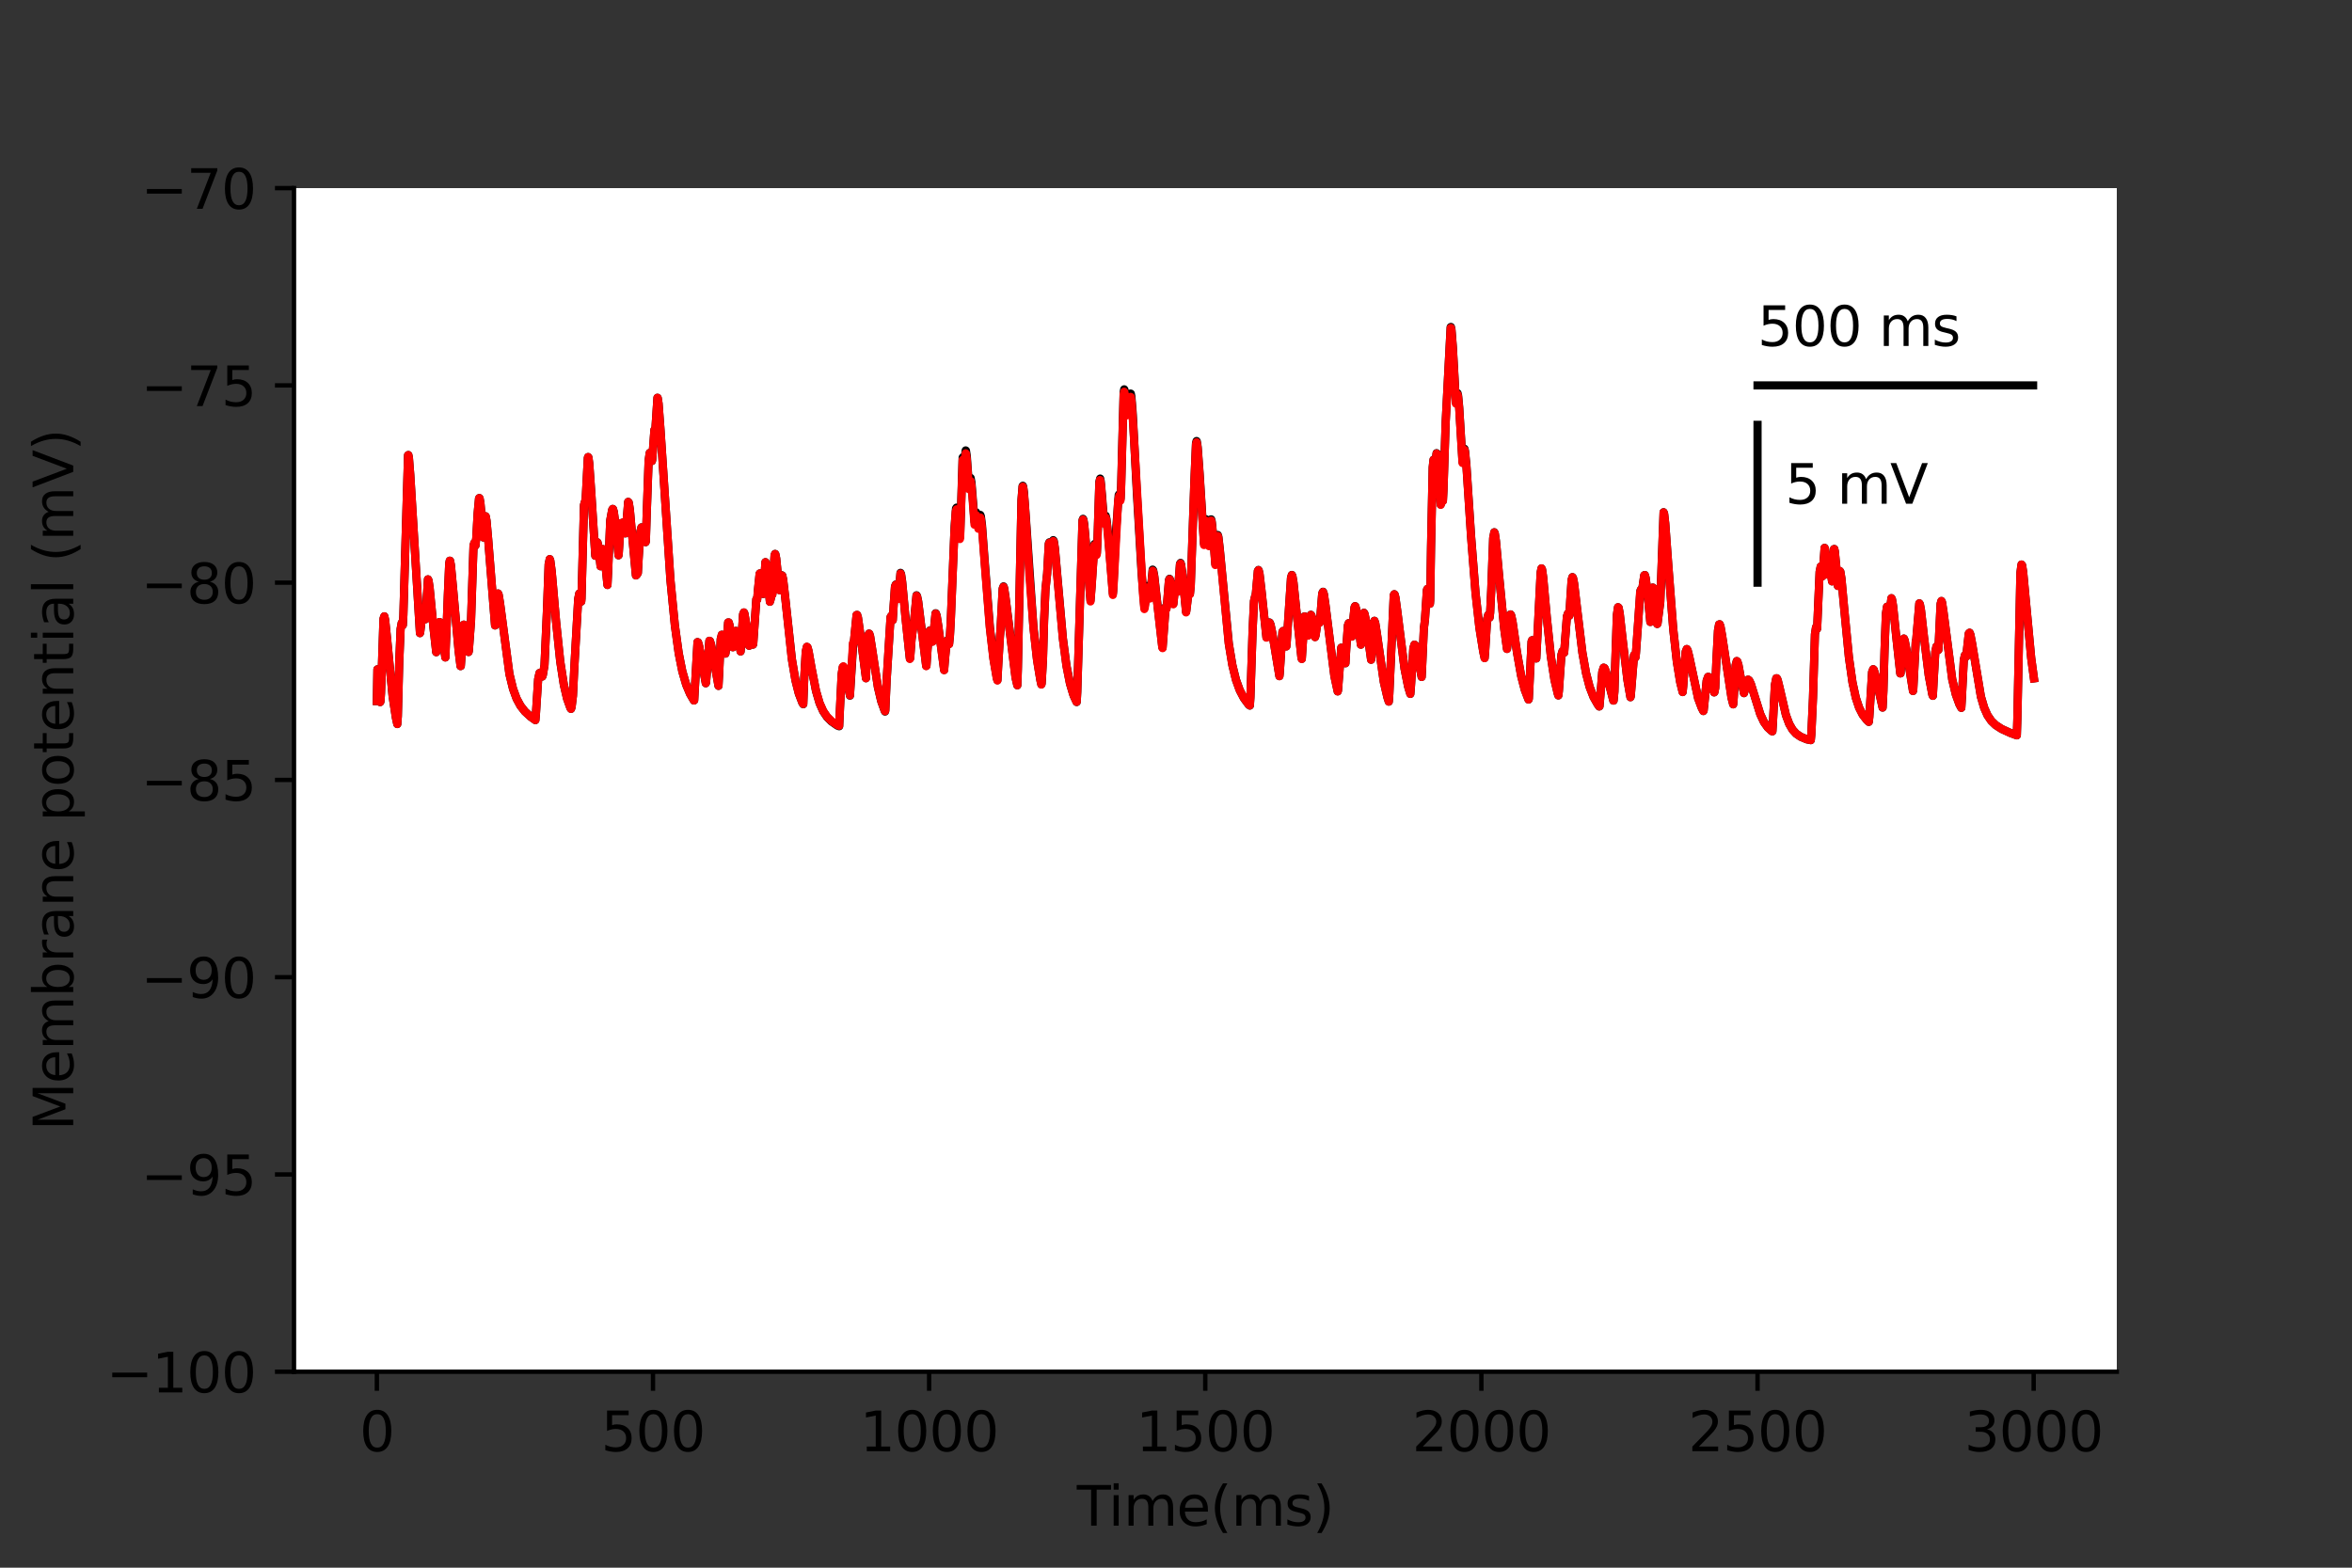<?xml version="1.0" encoding="utf-8" standalone="no"?>
<!DOCTYPE svg PUBLIC "-//W3C//DTD SVG 1.1//EN"
  "http://www.w3.org/Graphics/SVG/1.1/DTD/svg11.dtd">
<svg height="288pt" version="1.1" viewBox="0 0 432 288" width="432pt" xmlns="http://www.w3.org/2000/svg" xmlns:xlink="http://www.w3.org/1999/xlink">
 <rect x="0" y="0" width="432" height="288" fill="#333333" stroke="none"/>
 <defs>
  <style type="text/css">*{stroke-linecap:butt;stroke-linejoin:round;}</style>
 </defs>
 <g id="figure_1">
  <g id="patch_1">
   <path d="M 0 288 
L 432 288 
L 432 0 
L 0 0 
z
" style="fill:none;"/>
  </g>
  <g id="axes_1">
   <g id="patch_2">
    <path d="M 54 252 
L 388.8 252 
L 388.8 34.56 
L 54 34.56 
z
" style="fill:#ffffff;"/>
   </g>
   <g id="matplotlib.axis_1">
    <g id="xtick_1">
     <g id="line2d_1">
      <defs>
       <path d="M 0 0 
L 0 3.5 
" id="m53e9f64ef9" style="stroke:#000000;stroke-width:0.8;"/>
      </defs>
      <g>
       <use style="stroke:#000000;stroke-width:0.8;" x="69.218" xlink:href="#m53e9f64ef9" y="252"/>
      </g>
     </g>
     <g id="text_1">
      <!-- 0 -->
      <g transform="translate(66.037 266.598)scale(0.1 -0.1)">
       <defs>
        <path d="M 2034 4250 
Q 1547 4250 1301 3770 
Q 1056 3291 1056 2328 
Q 1056 1369 1301 889 
Q 1547 409 2034 409 
Q 2525 409 2770 889 
Q 3016 1369 3016 2328 
Q 3016 3291 2770 3770 
Q 2525 4250 2034 4250 
z
M 2034 4750 
Q 2819 4750 3233 4129 
Q 3647 3509 3647 2328 
Q 3647 1150 3233 529 
Q 2819 -91 2034 -91 
Q 1250 -91 836 529 
Q 422 1150 422 2328 
Q 422 3509 836 4129 
Q 1250 4750 2034 4750 
z
" id="DejaVuSans-30" transform="scale(0.016)"/>
       </defs>
       <use xlink:href="#DejaVuSans-30"/>
      </g>
     </g>
    </g>
    <g id="xtick_2">
     <g id="line2d_2">
      <g>
       <use style="stroke:#000000;stroke-width:0.8;" x="119.937" xlink:href="#m53e9f64ef9" y="252"/>
      </g>
     </g>
     <g id="text_2">
      <!-- 500 -->
      <g transform="translate(110.393 266.598)scale(0.1 -0.1)">
       <defs>
        <path d="M 691 4666 
L 3169 4666 
L 3169 4134 
L 1269 4134 
L 1269 2991 
Q 1406 3038 1543 3061 
Q 1681 3084 1819 3084 
Q 2600 3084 3056 2656 
Q 3513 2228 3513 1497 
Q 3513 744 3044 326 
Q 2575 -91 1722 -91 
Q 1428 -91 1123 -41 
Q 819 9 494 109 
L 494 744 
Q 775 591 1075 516 
Q 1375 441 1709 441 
Q 2250 441 2565 725 
Q 2881 1009 2881 1497 
Q 2881 1984 2565 2268 
Q 2250 2553 1709 2553 
Q 1456 2553 1204 2497 
Q 953 2441 691 2322 
L 691 4666 
z
" id="DejaVuSans-35" transform="scale(0.016)"/>
       </defs>
       <use xlink:href="#DejaVuSans-35"/>
       <use x="63.623" xlink:href="#DejaVuSans-30"/>
       <use x="127.246" xlink:href="#DejaVuSans-30"/>
      </g>
     </g>
    </g>
    <g id="xtick_3">
     <g id="line2d_3">
      <g>
       <use style="stroke:#000000;stroke-width:0.8;" x="170.656" xlink:href="#m53e9f64ef9" y="252"/>
      </g>
     </g>
     <g id="text_3">
      <!-- 1000 -->
      <g transform="translate(157.931 266.598)scale(0.1 -0.1)">
       <defs>
        <path d="M 794 531 
L 1825 531 
L 1825 4091 
L 703 3866 
L 703 4441 
L 1819 4666 
L 2450 4666 
L 2450 531 
L 3481 531 
L 3481 0 
L 794 0 
L 794 531 
z
" id="DejaVuSans-31" transform="scale(0.016)"/>
       </defs>
       <use xlink:href="#DejaVuSans-31"/>
       <use x="63.623" xlink:href="#DejaVuSans-30"/>
       <use x="127.246" xlink:href="#DejaVuSans-30"/>
       <use x="190.869" xlink:href="#DejaVuSans-30"/>
      </g>
     </g>
    </g>
    <g id="xtick_4">
     <g id="line2d_4">
      <g>
       <use style="stroke:#000000;stroke-width:0.8;" x="221.375" xlink:href="#m53e9f64ef9" y="252"/>
      </g>
     </g>
     <g id="text_4">
      <!-- 1500 -->
      <g transform="translate(208.65 266.598)scale(0.1 -0.1)">
       <use xlink:href="#DejaVuSans-31"/>
       <use x="63.623" xlink:href="#DejaVuSans-35"/>
       <use x="127.246" xlink:href="#DejaVuSans-30"/>
       <use x="190.869" xlink:href="#DejaVuSans-30"/>
      </g>
     </g>
    </g>
    <g id="xtick_5">
     <g id="line2d_5">
      <g>
       <use style="stroke:#000000;stroke-width:0.8;" x="272.093" xlink:href="#m53e9f64ef9" y="252"/>
      </g>
     </g>
     <g id="text_5">
      <!-- 2000 -->
      <g transform="translate(259.368 266.598)scale(0.1 -0.1)">
       <defs>
        <path d="M 1228 531 
L 3431 531 
L 3431 0 
L 469 0 
L 469 531 
Q 828 903 1448 1529 
Q 2069 2156 2228 2338 
Q 2531 2678 2651 2914 
Q 2772 3150 2772 3378 
Q 2772 3750 2511 3984 
Q 2250 4219 1831 4219 
Q 1534 4219 1204 4116 
Q 875 4013 500 3803 
L 500 4441 
Q 881 4594 1212 4672 
Q 1544 4750 1819 4750 
Q 2544 4750 2975 4387 
Q 3406 4025 3406 3419 
Q 3406 3131 3298 2873 
Q 3191 2616 2906 2266 
Q 2828 2175 2409 1742 
Q 1991 1309 1228 531 
z
" id="DejaVuSans-32" transform="scale(0.016)"/>
       </defs>
       <use xlink:href="#DejaVuSans-32"/>
       <use x="63.623" xlink:href="#DejaVuSans-30"/>
       <use x="127.246" xlink:href="#DejaVuSans-30"/>
       <use x="190.869" xlink:href="#DejaVuSans-30"/>
      </g>
     </g>
    </g>
    <g id="xtick_6">
     <g id="line2d_6">
      <g>
       <use style="stroke:#000000;stroke-width:0.8;" x="322.812" xlink:href="#m53e9f64ef9" y="252"/>
      </g>
     </g>
     <g id="text_6">
      <!-- 2500 -->
      <g transform="translate(310.087 266.598)scale(0.1 -0.1)">
       <use xlink:href="#DejaVuSans-32"/>
       <use x="63.623" xlink:href="#DejaVuSans-35"/>
       <use x="127.246" xlink:href="#DejaVuSans-30"/>
       <use x="190.869" xlink:href="#DejaVuSans-30"/>
      </g>
     </g>
    </g>
    <g id="xtick_7">
     <g id="line2d_7">
      <g>
       <use style="stroke:#000000;stroke-width:0.8;" x="373.531" xlink:href="#m53e9f64ef9" y="252"/>
      </g>
     </g>
     <g id="text_7">
      <!-- 3000 -->
      <g transform="translate(360.806 266.598)scale(0.1 -0.1)">
       <defs>
        <path d="M 2597 2516 
Q 3050 2419 3304 2112 
Q 3559 1806 3559 1356 
Q 3559 666 3084 287 
Q 2609 -91 1734 -91 
Q 1441 -91 1130 -33 
Q 819 25 488 141 
L 488 750 
Q 750 597 1062 519 
Q 1375 441 1716 441 
Q 2309 441 2620 675 
Q 2931 909 2931 1356 
Q 2931 1769 2642 2001 
Q 2353 2234 1838 2234 
L 1294 2234 
L 1294 2753 
L 1863 2753 
Q 2328 2753 2575 2939 
Q 2822 3125 2822 3475 
Q 2822 3834 2567 4026 
Q 2313 4219 1838 4219 
Q 1578 4219 1281 4162 
Q 984 4106 628 3988 
L 628 4550 
Q 988 4650 1302 4700 
Q 1616 4750 1894 4750 
Q 2613 4750 3031 4423 
Q 3450 4097 3450 3541 
Q 3450 3153 3228 2886 
Q 3006 2619 2597 2516 
z
" id="DejaVuSans-33" transform="scale(0.016)"/>
       </defs>
       <use xlink:href="#DejaVuSans-33"/>
       <use x="63.623" xlink:href="#DejaVuSans-30"/>
       <use x="127.246" xlink:href="#DejaVuSans-30"/>
       <use x="190.869" xlink:href="#DejaVuSans-30"/>
      </g>
     </g>
    </g>
    <g id="text_8">
     <!-- Time(ms) -->
     <g transform="translate(197.79 280.277)scale(0.1 -0.1)">
      <defs>
       <path d="M -19 4666 
L 3928 4666 
L 3928 4134 
L 2272 4134 
L 2272 0 
L 1638 0 
L 1638 4134 
L -19 4134 
L -19 4666 
z
" id="DejaVuSans-54" transform="scale(0.016)"/>
       <path d="M 603 3500 
L 1178 3500 
L 1178 0 
L 603 0 
L 603 3500 
z
M 603 4863 
L 1178 4863 
L 1178 4134 
L 603 4134 
L 603 4863 
z
" id="DejaVuSans-69" transform="scale(0.016)"/>
       <path d="M 3328 2828 
Q 3544 3216 3844 3400 
Q 4144 3584 4550 3584 
Q 5097 3584 5394 3201 
Q 5691 2819 5691 2113 
L 5691 0 
L 5113 0 
L 5113 2094 
Q 5113 2597 4934 2840 
Q 4756 3084 4391 3084 
Q 3944 3084 3684 2787 
Q 3425 2491 3425 1978 
L 3425 0 
L 2847 0 
L 2847 2094 
Q 2847 2600 2669 2842 
Q 2491 3084 2119 3084 
Q 1678 3084 1418 2786 
Q 1159 2488 1159 1978 
L 1159 0 
L 581 0 
L 581 3500 
L 1159 3500 
L 1159 2956 
Q 1356 3278 1631 3431 
Q 1906 3584 2284 3584 
Q 2666 3584 2933 3390 
Q 3200 3197 3328 2828 
z
" id="DejaVuSans-6d" transform="scale(0.016)"/>
       <path d="M 3597 1894 
L 3597 1613 
L 953 1613 
Q 991 1019 1311 708 
Q 1631 397 2203 397 
Q 2534 397 2845 478 
Q 3156 559 3463 722 
L 3463 178 
Q 3153 47 2828 -22 
Q 2503 -91 2169 -91 
Q 1331 -91 842 396 
Q 353 884 353 1716 
Q 353 2575 817 3079 
Q 1281 3584 2069 3584 
Q 2775 3584 3186 3129 
Q 3597 2675 3597 1894 
z
M 3022 2063 
Q 3016 2534 2758 2815 
Q 2500 3097 2075 3097 
Q 1594 3097 1305 2825 
Q 1016 2553 972 2059 
L 3022 2063 
z
" id="DejaVuSans-65" transform="scale(0.016)"/>
       <path d="M 1984 4856 
Q 1566 4138 1362 3434 
Q 1159 2731 1159 2009 
Q 1159 1288 1364 580 
Q 1569 -128 1984 -844 
L 1484 -844 
Q 1016 -109 783 600 
Q 550 1309 550 2009 
Q 550 2706 781 3412 
Q 1013 4119 1484 4856 
L 1984 4856 
z
" id="DejaVuSans-28" transform="scale(0.016)"/>
       <path d="M 2834 3397 
L 2834 2853 
Q 2591 2978 2328 3040 
Q 2066 3103 1784 3103 
Q 1356 3103 1142 2972 
Q 928 2841 928 2578 
Q 928 2378 1081 2264 
Q 1234 2150 1697 2047 
L 1894 2003 
Q 2506 1872 2764 1633 
Q 3022 1394 3022 966 
Q 3022 478 2636 193 
Q 2250 -91 1575 -91 
Q 1294 -91 989 -36 
Q 684 19 347 128 
L 347 722 
Q 666 556 975 473 
Q 1284 391 1588 391 
Q 1994 391 2212 530 
Q 2431 669 2431 922 
Q 2431 1156 2273 1281 
Q 2116 1406 1581 1522 
L 1381 1569 
Q 847 1681 609 1914 
Q 372 2147 372 2553 
Q 372 3047 722 3315 
Q 1072 3584 1716 3584 
Q 2034 3584 2315 3537 
Q 2597 3491 2834 3397 
z
" id="DejaVuSans-73" transform="scale(0.016)"/>
       <path d="M 513 4856 
L 1013 4856 
Q 1481 4119 1714 3412 
Q 1947 2706 1947 2009 
Q 1947 1309 1714 600 
Q 1481 -109 1013 -844 
L 513 -844 
Q 928 -128 1133 580 
Q 1338 1288 1338 2009 
Q 1338 2731 1133 3434 
Q 928 4138 513 4856 
z
" id="DejaVuSans-29" transform="scale(0.016)"/>
      </defs>
      <use xlink:href="#DejaVuSans-54"/>
      <use x="57.959" xlink:href="#DejaVuSans-69"/>
      <use x="85.742" xlink:href="#DejaVuSans-6d"/>
      <use x="183.154" xlink:href="#DejaVuSans-65"/>
      <use x="244.678" xlink:href="#DejaVuSans-28"/>
      <use x="283.691" xlink:href="#DejaVuSans-6d"/>
      <use x="381.104" xlink:href="#DejaVuSans-73"/>
      <use x="433.203" xlink:href="#DejaVuSans-29"/>
     </g>
    </g>
   </g>
   <g id="matplotlib.axis_2">
    <g id="ytick_1">
     <g id="line2d_8">
      <defs>
       <path d="M 0 0 
L -3.5 0 
" id="ma76aef1865" style="stroke:#000000;stroke-width:0.8;"/>
      </defs>
      <g>
       <use style="stroke:#000000;stroke-width:0.8;" x="54" xlink:href="#ma76aef1865" y="252"/>
      </g>
     </g>
     <g id="text_9">
      <!-- −100 -->
      <g transform="translate(19.533 255.799)scale(0.1 -0.1)">
       <defs>
        <path d="M 678 2272 
L 4684 2272 
L 4684 1741 
L 678 1741 
L 678 2272 
z
" id="DejaVuSans-2212" transform="scale(0.016)"/>
       </defs>
       <use xlink:href="#DejaVuSans-2212"/>
       <use x="83.789" xlink:href="#DejaVuSans-31"/>
       <use x="147.412" xlink:href="#DejaVuSans-30"/>
       <use x="211.035" xlink:href="#DejaVuSans-30"/>
      </g>
     </g>
    </g>
    <g id="ytick_2">
     <g id="line2d_9">
      <g>
       <use style="stroke:#000000;stroke-width:0.8;" x="54" xlink:href="#ma76aef1865" y="215.76"/>
      </g>
     </g>
     <g id="text_10">
      <!-- −95 -->
      <g transform="translate(25.895 219.559)scale(0.1 -0.1)">
       <defs>
        <path d="M 703 97 
L 703 672 
Q 941 559 1184 500 
Q 1428 441 1663 441 
Q 2288 441 2617 861 
Q 2947 1281 2994 2138 
Q 2813 1869 2534 1725 
Q 2256 1581 1919 1581 
Q 1219 1581 811 2004 
Q 403 2428 403 3163 
Q 403 3881 828 4315 
Q 1253 4750 1959 4750 
Q 2769 4750 3195 4129 
Q 3622 3509 3622 2328 
Q 3622 1225 3098 567 
Q 2575 -91 1691 -91 
Q 1453 -91 1209 -44 
Q 966 3 703 97 
z
M 1959 2075 
Q 2384 2075 2632 2365 
Q 2881 2656 2881 3163 
Q 2881 3666 2632 3958 
Q 2384 4250 1959 4250 
Q 1534 4250 1286 3958 
Q 1038 3666 1038 3163 
Q 1038 2656 1286 2365 
Q 1534 2075 1959 2075 
z
" id="DejaVuSans-39" transform="scale(0.016)"/>
       </defs>
       <use xlink:href="#DejaVuSans-2212"/>
       <use x="83.789" xlink:href="#DejaVuSans-39"/>
       <use x="147.412" xlink:href="#DejaVuSans-35"/>
      </g>
     </g>
    </g>
    <g id="ytick_3">
     <g id="line2d_10">
      <g>
       <use style="stroke:#000000;stroke-width:0.8;" x="54" xlink:href="#ma76aef1865" y="179.52"/>
      </g>
     </g>
     <g id="text_11">
      <!-- −90 -->
      <g transform="translate(25.895 183.319)scale(0.1 -0.1)">
       <use xlink:href="#DejaVuSans-2212"/>
       <use x="83.789" xlink:href="#DejaVuSans-39"/>
       <use x="147.412" xlink:href="#DejaVuSans-30"/>
      </g>
     </g>
    </g>
    <g id="ytick_4">
     <g id="line2d_11">
      <g>
       <use style="stroke:#000000;stroke-width:0.8;" x="54" xlink:href="#ma76aef1865" y="143.28"/>
      </g>
     </g>
     <g id="text_12">
      <!-- −85 -->
      <g transform="translate(25.895 147.079)scale(0.1 -0.1)">
       <defs>
        <path d="M 2034 2216 
Q 1584 2216 1326 1975 
Q 1069 1734 1069 1313 
Q 1069 891 1326 650 
Q 1584 409 2034 409 
Q 2484 409 2743 651 
Q 3003 894 3003 1313 
Q 3003 1734 2745 1975 
Q 2488 2216 2034 2216 
z
M 1403 2484 
Q 997 2584 770 2862 
Q 544 3141 544 3541 
Q 544 4100 942 4425 
Q 1341 4750 2034 4750 
Q 2731 4750 3128 4425 
Q 3525 4100 3525 3541 
Q 3525 3141 3298 2862 
Q 3072 2584 2669 2484 
Q 3125 2378 3379 2068 
Q 3634 1759 3634 1313 
Q 3634 634 3220 271 
Q 2806 -91 2034 -91 
Q 1263 -91 848 271 
Q 434 634 434 1313 
Q 434 1759 690 2068 
Q 947 2378 1403 2484 
z
M 1172 3481 
Q 1172 3119 1398 2916 
Q 1625 2713 2034 2713 
Q 2441 2713 2670 2916 
Q 2900 3119 2900 3481 
Q 2900 3844 2670 4047 
Q 2441 4250 2034 4250 
Q 1625 4250 1398 4047 
Q 1172 3844 1172 3481 
z
" id="DejaVuSans-38" transform="scale(0.016)"/>
       </defs>
       <use xlink:href="#DejaVuSans-2212"/>
       <use x="83.789" xlink:href="#DejaVuSans-38"/>
       <use x="147.412" xlink:href="#DejaVuSans-35"/>
      </g>
     </g>
    </g>
    <g id="ytick_5">
     <g id="line2d_12">
      <g>
       <use style="stroke:#000000;stroke-width:0.8;" x="54" xlink:href="#ma76aef1865" y="107.04"/>
      </g>
     </g>
     <g id="text_13">
      <!-- −80 -->
      <g transform="translate(25.895 110.839)scale(0.1 -0.1)">
       <use xlink:href="#DejaVuSans-2212"/>
       <use x="83.789" xlink:href="#DejaVuSans-38"/>
       <use x="147.412" xlink:href="#DejaVuSans-30"/>
      </g>
     </g>
    </g>
    <g id="ytick_6">
     <g id="line2d_13">
      <g>
       <use style="stroke:#000000;stroke-width:0.8;" x="54" xlink:href="#ma76aef1865" y="70.8"/>
      </g>
     </g>
     <g id="text_14">
      <!-- −75 -->
      <g transform="translate(25.895 74.599)scale(0.1 -0.1)">
       <defs>
        <path d="M 525 4666 
L 3525 4666 
L 3525 4397 
L 1831 0 
L 1172 0 
L 2766 4134 
L 525 4134 
L 525 4666 
z
" id="DejaVuSans-37" transform="scale(0.016)"/>
       </defs>
       <use xlink:href="#DejaVuSans-2212"/>
       <use x="83.789" xlink:href="#DejaVuSans-37"/>
       <use x="147.412" xlink:href="#DejaVuSans-35"/>
      </g>
     </g>
    </g>
    <g id="ytick_7">
     <g id="line2d_14">
      <g>
       <use style="stroke:#000000;stroke-width:0.8;" x="54" xlink:href="#ma76aef1865" y="34.56"/>
      </g>
     </g>
     <g id="text_15">
      <!-- −70 -->
      <g transform="translate(25.895 38.359)scale(0.1 -0.1)">
       <use xlink:href="#DejaVuSans-2212"/>
       <use x="83.789" xlink:href="#DejaVuSans-37"/>
       <use x="147.412" xlink:href="#DejaVuSans-30"/>
      </g>
     </g>
    </g>
    <g id="text_16">
     <!-- Membrane potential (mV) -->
     <g transform="translate(13.453 207.692)rotate(-90)scale(0.1 -0.1)">
      <defs>
       <path d="M 628 4666 
L 1569 4666 
L 2759 1491 
L 3956 4666 
L 4897 4666 
L 4897 0 
L 4281 0 
L 4281 4097 
L 3078 897 
L 2444 897 
L 1241 4097 
L 1241 0 
L 628 0 
L 628 4666 
z
" id="DejaVuSans-4d" transform="scale(0.016)"/>
       <path d="M 3116 1747 
Q 3116 2381 2855 2742 
Q 2594 3103 2138 3103 
Q 1681 3103 1420 2742 
Q 1159 2381 1159 1747 
Q 1159 1113 1420 752 
Q 1681 391 2138 391 
Q 2594 391 2855 752 
Q 3116 1113 3116 1747 
z
M 1159 2969 
Q 1341 3281 1617 3432 
Q 1894 3584 2278 3584 
Q 2916 3584 3314 3078 
Q 3713 2572 3713 1747 
Q 3713 922 3314 415 
Q 2916 -91 2278 -91 
Q 1894 -91 1617 61 
Q 1341 213 1159 525 
L 1159 0 
L 581 0 
L 581 4863 
L 1159 4863 
L 1159 2969 
z
" id="DejaVuSans-62" transform="scale(0.016)"/>
       <path d="M 2631 2963 
Q 2534 3019 2420 3045 
Q 2306 3072 2169 3072 
Q 1681 3072 1420 2755 
Q 1159 2438 1159 1844 
L 1159 0 
L 581 0 
L 581 3500 
L 1159 3500 
L 1159 2956 
Q 1341 3275 1631 3429 
Q 1922 3584 2338 3584 
Q 2397 3584 2469 3576 
Q 2541 3569 2628 3553 
L 2631 2963 
z
" id="DejaVuSans-72" transform="scale(0.016)"/>
       <path d="M 2194 1759 
Q 1497 1759 1228 1600 
Q 959 1441 959 1056 
Q 959 750 1161 570 
Q 1363 391 1709 391 
Q 2188 391 2477 730 
Q 2766 1069 2766 1631 
L 2766 1759 
L 2194 1759 
z
M 3341 1997 
L 3341 0 
L 2766 0 
L 2766 531 
Q 2569 213 2275 61 
Q 1981 -91 1556 -91 
Q 1019 -91 701 211 
Q 384 513 384 1019 
Q 384 1609 779 1909 
Q 1175 2209 1959 2209 
L 2766 2209 
L 2766 2266 
Q 2766 2663 2505 2880 
Q 2244 3097 1772 3097 
Q 1472 3097 1187 3025 
Q 903 2953 641 2809 
L 641 3341 
Q 956 3463 1253 3523 
Q 1550 3584 1831 3584 
Q 2591 3584 2966 3190 
Q 3341 2797 3341 1997 
z
" id="DejaVuSans-61" transform="scale(0.016)"/>
       <path d="M 3513 2113 
L 3513 0 
L 2938 0 
L 2938 2094 
Q 2938 2591 2744 2837 
Q 2550 3084 2163 3084 
Q 1697 3084 1428 2787 
Q 1159 2491 1159 1978 
L 1159 0 
L 581 0 
L 581 3500 
L 1159 3500 
L 1159 2956 
Q 1366 3272 1645 3428 
Q 1925 3584 2291 3584 
Q 2894 3584 3203 3211 
Q 3513 2838 3513 2113 
z
" id="DejaVuSans-6e" transform="scale(0.016)"/>
       <path id="DejaVuSans-20" transform="scale(0.016)"/>
       <path d="M 1159 525 
L 1159 -1331 
L 581 -1331 
L 581 3500 
L 1159 3500 
L 1159 2969 
Q 1341 3281 1617 3432 
Q 1894 3584 2278 3584 
Q 2916 3584 3314 3078 
Q 3713 2572 3713 1747 
Q 3713 922 3314 415 
Q 2916 -91 2278 -91 
Q 1894 -91 1617 61 
Q 1341 213 1159 525 
z
M 3116 1747 
Q 3116 2381 2855 2742 
Q 2594 3103 2138 3103 
Q 1681 3103 1420 2742 
Q 1159 2381 1159 1747 
Q 1159 1113 1420 752 
Q 1681 391 2138 391 
Q 2594 391 2855 752 
Q 3116 1113 3116 1747 
z
" id="DejaVuSans-70" transform="scale(0.016)"/>
       <path d="M 1959 3097 
Q 1497 3097 1228 2736 
Q 959 2375 959 1747 
Q 959 1119 1226 758 
Q 1494 397 1959 397 
Q 2419 397 2687 759 
Q 2956 1122 2956 1747 
Q 2956 2369 2687 2733 
Q 2419 3097 1959 3097 
z
M 1959 3584 
Q 2709 3584 3137 3096 
Q 3566 2609 3566 1747 
Q 3566 888 3137 398 
Q 2709 -91 1959 -91 
Q 1206 -91 779 398 
Q 353 888 353 1747 
Q 353 2609 779 3096 
Q 1206 3584 1959 3584 
z
" id="DejaVuSans-6f" transform="scale(0.016)"/>
       <path d="M 1172 4494 
L 1172 3500 
L 2356 3500 
L 2356 3053 
L 1172 3053 
L 1172 1153 
Q 1172 725 1289 603 
Q 1406 481 1766 481 
L 2356 481 
L 2356 0 
L 1766 0 
Q 1100 0 847 248 
Q 594 497 594 1153 
L 594 3053 
L 172 3053 
L 172 3500 
L 594 3500 
L 594 4494 
L 1172 4494 
z
" id="DejaVuSans-74" transform="scale(0.016)"/>
       <path d="M 603 4863 
L 1178 4863 
L 1178 0 
L 603 0 
L 603 4863 
z
" id="DejaVuSans-6c" transform="scale(0.016)"/>
       <path d="M 1831 0 
L 50 4666 
L 709 4666 
L 2188 738 
L 3669 4666 
L 4325 4666 
L 2547 0 
L 1831 0 
z
" id="DejaVuSans-56" transform="scale(0.016)"/>
      </defs>
      <use xlink:href="#DejaVuSans-4d"/>
      <use x="86.279" xlink:href="#DejaVuSans-65"/>
      <use x="147.803" xlink:href="#DejaVuSans-6d"/>
      <use x="245.215" xlink:href="#DejaVuSans-62"/>
      <use x="308.691" xlink:href="#DejaVuSans-72"/>
      <use x="349.805" xlink:href="#DejaVuSans-61"/>
      <use x="411.084" xlink:href="#DejaVuSans-6e"/>
      <use x="474.463" xlink:href="#DejaVuSans-65"/>
      <use x="535.986" xlink:href="#DejaVuSans-20"/>
      <use x="567.773" xlink:href="#DejaVuSans-70"/>
      <use x="631.25" xlink:href="#DejaVuSans-6f"/>
      <use x="692.432" xlink:href="#DejaVuSans-74"/>
      <use x="731.641" xlink:href="#DejaVuSans-65"/>
      <use x="793.164" xlink:href="#DejaVuSans-6e"/>
      <use x="856.543" xlink:href="#DejaVuSans-74"/>
      <use x="895.752" xlink:href="#DejaVuSans-69"/>
      <use x="923.535" xlink:href="#DejaVuSans-61"/>
      <use x="984.814" xlink:href="#DejaVuSans-6c"/>
      <use x="1012.598" xlink:href="#DejaVuSans-20"/>
      <use x="1044.385" xlink:href="#DejaVuSans-28"/>
      <use x="1083.398" xlink:href="#DejaVuSans-6d"/>
      <use x="1180.811" xlink:href="#DejaVuSans-56"/>
      <use x="1249.219" xlink:href="#DejaVuSans-29"/>
     </g>
    </g>
   </g>
   <g id="line2d_15">
    <path clip-path="url(#pcfd0a4ed1c)" d="M 69.218 128.784 
L 69.32 122.965 
L 69.37 123.261 
L 69.827 128.978 
L 69.878 128.87 
L 69.979 127.36 
L 70.436 113.691 
L 70.588 113.227 
L 70.74 113.883 
L 71.095 117.345 
L 72.11 127.895 
L 72.718 131.858 
L 72.972 133.013 
L 73.073 131.548 
L 73.327 121.69 
L 73.581 115.567 
L 73.784 114.431 
L 73.885 114.571 
L 73.987 114.835 
L 74.088 113.033 
L 74.95 83.631 
L 75.001 83.596 
L 75.103 84.064 
L 75.356 87.262 
L 77.132 116.311 
L 77.182 116.128 
L 77.69 111.864 
L 77.791 112.017 
L 77.994 112.985 
L 78.146 113.756 
L 78.603 106.433 
L 78.704 106.613 
L 78.907 107.943 
L 79.617 115.302 
L 80.125 119.81 
L 80.226 119.051 
L 80.632 114.437 
L 80.733 114.276 
L 80.784 114.317 
L 80.936 114.8 
L 81.291 117.062 
L 81.799 120.779 
L 82.001 115.982 
L 82.255 109.387 
L 82.509 103.502 
L 82.61 103.009 
L 82.661 103.023 
L 82.813 103.778 
L 83.168 107.576 
L 84.233 119.544 
L 84.589 122.373 
L 84.639 122.351 
L 85.197 114.752 
L 85.299 114.917 
L 85.552 116.195 
L 86.06 119.779 
L 86.11 119.568 
L 86.516 114.071 
L 86.973 100.253 
L 87.125 99.733 
L 87.277 100.253 
L 87.328 100.224 
L 87.48 98.841 
L 87.734 94.278 
L 87.987 91.563 
L 88.038 91.5 
L 88.089 91.568 
L 88.241 92.408 
L 88.545 95.804 
L 88.799 98.742 
L 89.154 94.831 
L 89.205 94.851 
L 89.357 95.635 
L 89.661 99.017 
L 90.929 114.898 
L 91.031 113.7 
L 91.335 109.403 
L 91.487 109.028 
L 91.589 109.264 
L 91.843 110.821 
L 93.567 123.826 
L 94.227 126.538 
L 94.886 128.344 
L 95.596 129.658 
L 96.408 130.7 
L 97.473 131.68 
L 98.336 132.29 
L 98.437 131.12 
L 98.843 124.785 
L 99.097 123.641 
L 99.249 123.611 
L 99.452 124.013 
L 99.604 124.281 
L 99.705 123.989 
L 100.01 122.191 
L 100.466 112.047 
L 100.771 103.675 
L 100.973 102.72 
L 101.075 103.012 
L 101.329 104.941 
L 102.14 114.224 
L 102.901 121.519 
L 103.561 125.796 
L 104.169 128.385 
L 104.778 130.082 
L 104.879 130.222 
L 104.981 129.921 
L 105.235 127.832 
L 105.488 122.62 
L 106.198 110.047 
L 106.401 109.033 
L 106.503 109.149 
L 106.706 110.157 
L 106.756 110.52 
L 106.807 109.957 
L 107.264 92.777 
L 107.568 91.782 
L 107.669 89.864 
L 107.974 84.081 
L 108.025 83.965 
L 108.075 84.038 
L 108.227 85.112 
L 108.583 90.237 
L 109.343 102.104 
L 109.699 99.614 
L 109.749 99.663 
L 109.901 100.37 
L 110.307 104.028 
L 110.409 103.328 
L 110.713 100.875 
L 110.815 100.903 
L 110.967 101.615 
L 111.322 104.969 
L 111.575 107.465 
L 111.677 105.378 
L 112.083 95.607 
L 112.438 93.667 
L 112.539 93.495 
L 112.59 93.523 
L 112.742 94.041 
L 113.047 96.361 
L 113.605 102.013 
L 113.655 101.518 
L 114.01 96.122 
L 114.112 96.088 
L 114.264 96.086 
L 114.467 95.973 
L 114.619 96.384 
L 114.873 97.984 
L 114.923 97.75 
L 115.38 92.204 
L 115.481 92.327 
L 115.684 93.585 
L 116.141 98.68 
L 116.8 105.707 
L 116.902 105.643 
L 117.155 105.26 
L 117.308 102.512 
L 117.612 97.679 
L 117.815 96.89 
L 117.916 96.927 
L 118.119 97.477 
L 118.576 99.603 
L 118.627 99.397 
L 118.779 94.576 
L 119.134 84.637 
L 119.337 83.205 
L 119.438 83.19 
L 119.59 83.728 
L 119.743 84.691 
L 119.793 84.444 
L 120.199 78.977 
L 120.25 78.988 
L 120.351 79.277 
L 120.757 73.075 
L 120.808 73.145 
L 120.96 74.155 
L 121.315 78.952 
L 123.141 106.543 
L 123.953 114.882 
L 124.663 120.018 
L 125.323 123.331 
L 126.033 125.778 
L 126.743 127.466 
L 127.453 128.686 
L 127.504 128.661 
L 128.113 117.963 
L 128.214 118.011 
L 128.417 118.698 
L 128.975 121.943 
L 129.634 125.518 
L 129.685 125.38 
L 130.294 117.722 
L 130.395 117.765 
L 130.598 118.392 
L 131.055 120.932 
L 131.968 125.999 
L 132.069 124.132 
L 132.374 117.424 
L 132.577 116.61 
L 132.678 116.786 
L 132.932 118.052 
L 133.236 120.076 
L 133.287 119.783 
L 133.743 114.349 
L 133.845 114.345 
L 133.997 114.848 
L 134.352 117.201 
L 134.606 118.906 
L 134.656 118.746 
L 135.164 115.9 
L 135.265 115.956 
L 135.468 116.546 
L 135.874 118.764 
L 136.026 119.676 
L 136.127 118.356 
L 136.483 112.859 
L 136.635 112.512 
L 136.736 112.74 
L 136.99 114.222 
L 137.599 118.627 
L 137.649 118.595 
L 138.055 117.921 
L 138.207 118.142 
L 138.309 118.418 
L 138.359 118.164 
L 138.917 110.099 
L 139.07 110.162 
L 139.222 108.303 
L 139.526 105.396 
L 139.577 105.336 
L 139.628 105.379 
L 139.78 106.003 
L 140.084 108.575 
L 140.186 109.111 
L 140.591 103.277 
L 140.693 103.515 
L 140.896 105.058 
L 141.403 110.544 
L 141.505 110.233 
L 141.758 109.194 
L 141.86 109.211 
L 142.012 106.027 
L 142.265 102.017 
L 142.367 101.758 
L 142.418 101.829 
L 142.57 102.6 
L 142.925 106.111 
L 143.179 108.4 
L 143.331 107.225 
L 143.584 105.669 
L 143.686 105.73 
L 143.838 106.406 
L 144.193 109.463 
L 145.461 121.2 
L 146.121 125.062 
L 146.729 127.442 
L 147.389 129.157 
L 147.541 129.372 
L 147.744 124.105 
L 147.998 119.715 
L 148.201 118.841 
L 148.302 118.908 
L 148.505 119.592 
L 149.063 122.765 
L 149.875 126.922 
L 150.534 129.18 
L 151.193 130.666 
L 151.904 131.72 
L 152.715 132.534 
L 153.781 133.283 
L 154.136 133.421 
L 154.288 130.05 
L 154.592 123.874 
L 154.795 122.586 
L 154.897 122.479 
L 154.947 122.516 
L 155.15 123.066 
L 155.657 125.579 
L 156.114 127.798 
L 156.723 118.168 
L 156.773 118.204 
L 156.875 117.587 
L 157.331 112.982 
L 157.433 112.964 
L 157.585 113.462 
L 157.94 115.933 
L 159.056 124.595 
L 159.259 119.766 
L 159.513 116.615 
L 159.614 116.396 
L 159.665 116.425 
L 159.817 116.9 
L 160.172 119.144 
L 161.237 126.188 
L 161.846 128.782 
L 162.455 130.501 
L 162.556 130.723 
L 162.607 130.566 
L 162.861 124.834 
L 163.571 113.387 
L 163.723 113.125 
L 163.875 113.525 
L 163.977 113.907 
L 164.129 111.355 
L 164.383 107.731 
L 164.535 107.375 
L 164.687 107.946 
L 164.941 109.973 
L 164.991 109.897 
L 165.397 105.235 
L 165.499 105.448 
L 165.701 106.815 
L 166.31 113.337 
L 167.071 120.646 
L 167.122 120.98 
L 167.173 120.9 
L 167.426 117.482 
L 167.68 115.525 
L 167.781 115.223 
L 168.339 109.359 
L 168.441 109.501 
L 168.644 110.46 
L 169.1 114.137 
L 170.115 122.322 
L 170.165 122.29 
L 170.368 119.222 
L 170.673 116.03 
L 170.774 115.83 
L 170.825 115.848 
L 170.977 116.249 
L 171.281 117.848 
L 171.332 117.666 
L 171.839 112.663 
L 171.89 112.668 
L 172.042 113.093 
L 172.347 115.027 
L 173.412 123.081 
L 173.564 121.155 
L 173.869 117.924 
L 174.021 117.636 
L 174.122 117.755 
L 174.325 118.308 
L 174.477 116.822 
L 174.629 114.11 
L 175.34 96.654 
L 175.593 93.412 
L 175.695 93.254 
L 175.796 93.554 
L 176.05 95.603 
L 176.303 98.63 
L 176.354 98.51 
L 176.811 84.057 
L 176.861 83.994 
L 176.963 84.439 
L 177.064 85.159 
L 177.115 84.921 
L 177.369 82.746 
L 177.419 82.777 
L 177.572 83.762 
L 177.876 88.032 
L 177.977 89.284 
L 178.028 89.013 
L 178.231 87.775 
L 178.282 87.803 
L 178.434 88.642 
L 178.738 92.427 
L 178.992 95.851 
L 179.043 95.512 
L 179.296 94.109 
L 179.398 94.406 
L 179.702 96.64 
L 179.753 96.394 
L 180.057 94.588 
L 180.159 94.833 
L 180.362 96.433 
L 180.869 103.171 
L 181.833 115.379 
L 182.492 121.079 
L 183.101 124.635 
L 183.202 124.944 
L 183.355 122.04 
L 183.659 116.949 
L 183.76 115.802 
L 184.166 108.109 
L 184.318 107.726 
L 184.42 107.979 
L 184.673 109.614 
L 186.55 124.595 
L 186.855 125.887 
L 186.956 122.899 
L 187.616 91.836 
L 187.819 89.301 
L 187.869 89.242 
L 187.92 89.347 
L 188.072 90.397 
L 188.427 95.132 
L 189.797 114.929 
L 190.456 121.026 
L 191.065 124.793 
L 191.268 125.722 
L 191.319 125.575 
L 191.572 121.098 
L 191.775 113.998 
L 192.029 108.241 
L 192.333 105.357 
L 192.638 99.831 
L 192.739 99.628 
L 192.841 99.962 
L 193.094 101.628 
L 193.145 101.34 
L 193.449 99.231 
L 193.551 99.362 
L 193.754 100.66 
L 194.21 105.854 
L 195.225 117.265 
L 195.884 122.292 
L 196.544 125.631 
L 197.203 127.805 
L 197.761 128.972 
L 197.863 127.142 
L 198.826 95.558 
L 198.928 95.314 
L 198.979 95.393 
L 199.131 96.22 
L 199.486 100.08 
L 200.297 110.299 
L 200.5 107.674 
L 201.008 99.978 
L 201.058 99.928 
L 201.109 99.986 
L 201.261 100.667 
L 201.413 101.748 
L 201.464 101.561 
L 201.566 99.502 
L 201.921 88.522 
L 202.073 87.918 
L 202.174 88.389 
L 202.428 91.234 
L 202.783 95.886 
L 202.834 95.684 
L 203.087 94.752 
L 203.24 95.373 
L 203.544 98.322 
L 204.406 109.034 
L 204.457 108.622 
L 204.66 104.502 
L 205.015 97.062 
L 205.167 95.112 
L 205.472 90.945 
L 205.573 90.78 
L 205.675 91.126 
L 205.776 91.698 
L 205.827 91.574 
L 205.928 89.136 
L 206.385 72.015 
L 206.486 71.521 
L 206.537 71.602 
L 206.689 72.79 
L 206.943 75.776 
L 206.993 75.595 
L 207.196 74.639 
L 207.298 74.898 
L 207.349 74.808 
L 207.653 72.298 
L 207.704 72.318 
L 207.805 72.82 
L 208.059 76.022 
L 208.82 90.659 
L 209.682 105.266 
L 210.189 111.533 
L 210.24 111.455 
L 210.747 107.652 
L 210.798 107.694 
L 210.95 108.189 
L 211.204 109.733 
L 211.255 109.562 
L 211.711 104.645 
L 211.813 104.771 
L 212.015 105.837 
L 212.523 110.427 
L 213.487 118.891 
L 213.537 118.972 
L 214.095 111.474 
L 214.197 111.656 
L 214.247 111.797 
L 214.349 110.991 
L 214.704 106.559 
L 214.805 106.328 
L 214.856 106.369 
L 215.008 106.956 
L 215.363 109.84 
L 215.516 110.921 
L 215.668 109.431 
L 215.921 107.366 
L 216.023 107.292 
L 216.175 107.787 
L 216.327 108.605 
L 216.429 107.523 
L 216.733 103.575 
L 216.835 103.407 
L 216.936 103.685 
L 217.19 105.567 
L 217.849 112.398 
L 217.9 112.155 
L 218.306 108.752 
L 218.407 108.798 
L 218.509 109.12 
L 218.559 109.085 
L 218.711 107.571 
L 219.371 88.493 
L 219.675 81.408 
L 219.777 81.023 
L 219.827 81.097 
L 219.98 82.097 
L 220.335 86.926 
L 221.146 99.849 
L 221.501 95.394 
L 221.603 95.604 
L 221.806 97.24 
L 222.059 100.101 
L 222.11 99.486 
L 222.415 95.42 
L 222.465 95.414 
L 222.567 95.808 
L 222.82 98.24 
L 223.226 103.607 
L 223.277 103.449 
L 223.632 98.312 
L 223.683 98.284 
L 223.784 98.612 
L 224.038 100.802 
L 225.712 118.322 
L 226.371 122.268 
L 227.031 124.937 
L 227.741 126.879 
L 228.502 128.311 
L 229.364 129.476 
L 229.567 129.625 
L 229.669 128.124 
L 230.074 115.73 
L 230.328 110.424 
L 230.531 109.556 
L 230.582 109.601 
L 230.683 108.885 
L 231.038 104.87 
L 231.14 104.708 
L 231.19 104.774 
L 231.343 105.42 
L 231.698 108.432 
L 232.611 117.093 
L 232.763 116.093 
L 233.067 114.423 
L 233.169 114.347 
L 233.219 114.387 
L 233.372 114.755 
L 233.676 116.222 
L 234.995 124.208 
L 235.046 123.797 
L 235.553 116.062 
L 235.654 115.917 
L 235.705 115.962 
L 235.857 116.436 
L 236.263 118.749 
L 236.314 118.299 
L 237.125 106.135 
L 237.278 105.622 
L 237.379 105.819 
L 237.582 107.021 
L 238.089 111.954 
L 239.053 120.926 
L 239.104 121.036 
L 239.611 113.227 
L 239.713 113.378 
L 239.915 114.426 
L 240.22 116.757 
L 240.271 116.691 
L 240.778 112.942 
L 240.879 113.081 
L 241.082 113.937 
L 241.539 117.026 
L 241.64 116.686 
L 242.046 113.943 
L 242.147 113.853 
L 242.198 113.892 
L 242.401 114.366 
L 242.503 113.393 
L 242.858 108.999 
L 243.01 108.706 
L 243.162 109.143 
L 243.466 111.232 
L 245.09 124.196 
L 245.698 127.014 
L 245.749 126.871 
L 246.358 118.985 
L 246.459 119.006 
L 246.611 119.399 
L 246.967 121.176 
L 247.119 121.843 
L 247.271 119.198 
L 247.575 114.892 
L 247.727 114.48 
L 247.829 114.596 
L 248.032 115.398 
L 248.285 116.946 
L 248.336 116.909 
L 248.539 114.038 
L 248.793 111.544 
L 248.894 111.355 
L 248.945 111.395 
L 249.097 111.918 
L 249.452 114.419 
L 249.959 118.422 
L 250.112 116.107 
L 250.365 112.959 
L 250.517 112.57 
L 250.619 112.733 
L 250.822 113.681 
L 251.38 117.875 
L 251.836 121.19 
L 251.989 118.587 
L 252.293 114.353 
L 252.445 114.047 
L 252.597 114.475 
L 252.902 116.412 
L 254.17 125.279 
L 254.829 128.1 
L 255.083 128.895 
L 255.184 127.524 
L 255.996 109.358 
L 256.097 109.165 
L 256.148 109.211 
L 256.3 109.758 
L 256.655 112.346 
L 257.974 122.832 
L 258.634 126.131 
L 259.04 127.478 
L 259.141 126.26 
L 259.598 119.062 
L 259.801 118.429 
L 259.902 118.495 
L 260.105 119.083 
L 260.612 121.658 
L 261.119 124.359 
L 261.221 122.23 
L 261.525 115.461 
L 261.728 113.848 
L 262.083 108.387 
L 262.185 108.186 
L 262.235 108.254 
L 262.388 108.938 
L 262.641 110.909 
L 262.692 110.279 
L 262.844 100.484 
L 263.149 85.861 
L 263.301 84.445 
L 263.351 84.486 
L 263.504 85.6 
L 263.554 86.028 
L 263.605 85.653 
L 263.859 83.25 
L 263.909 83.29 
L 264.062 84.325 
L 264.366 88.835 
L 264.62 92.664 
L 264.67 92.496 
L 264.873 91.506 
L 264.924 91.54 
L 265.025 91.981 
L 265.127 90.009 
L 265.533 77.522 
L 266.446 60.094 
L 266.497 60.065 
L 266.598 60.537 
L 266.852 63.769 
L 267.41 73.926 
L 267.511 73.144 
L 267.714 72.231 
L 267.815 72.661 
L 268.018 74.837 
L 268.627 84.854 
L 268.729 83.9 
L 268.931 82.439 
L 268.982 82.44 
L 269.084 82.834 
L 269.337 85.405 
L 270.2 98.502 
L 271.011 108.824 
L 271.721 115.253 
L 272.432 119.695 
L 272.685 120.875 
L 272.787 119.62 
L 273.142 113.726 
L 273.345 112.96 
L 273.446 113.028 
L 273.598 113.445 
L 273.7 112.555 
L 273.903 108.381 
L 274.258 98.856 
L 274.461 97.776 
L 274.562 98.014 
L 274.765 99.391 
L 275.323 105.516 
L 276.287 115.503 
L 276.794 119.206 
L 276.896 118.34 
L 277.301 113.177 
L 277.454 112.87 
L 277.555 113.03 
L 277.809 114.18 
L 278.62 119.767 
L 279.381 124.096 
L 280.041 126.665 
L 280.7 128.409 
L 280.751 128.517 
L 280.802 128.385 
L 281.309 117.837 
L 281.41 117.62 
L 281.461 117.641 
L 281.613 118.05 
L 281.968 119.997 
L 282.171 120.966 
L 282.983 105.137 
L 283.135 104.42 
L 283.237 104.634 
L 283.439 106.054 
L 284.099 113.378 
L 284.86 120.652 
L 285.519 124.891 
L 286.128 127.462 
L 286.229 127.756 
L 286.331 126.884 
L 286.787 120.321 
L 286.99 119.635 
L 287.092 119.641 
L 287.295 119.912 
L 287.447 117.885 
L 287.802 113.233 
L 288.005 112.672 
L 288.106 112.798 
L 288.208 113.112 
L 288.259 113.092 
L 288.411 110.349 
L 288.664 106.538 
L 288.817 106.023 
L 288.918 106.169 
L 289.121 107.184 
L 289.628 111.494 
L 290.643 119.881 
L 291.302 123.608 
L 291.962 126.16 
L 292.672 128.012 
L 293.433 129.365 
L 293.737 129.788 
L 293.788 129.741 
L 293.94 127.91 
L 294.295 123.456 
L 294.549 122.657 
L 294.701 122.727 
L 294.955 123.34 
L 295.513 125.568 
L 296.324 128.701 
L 296.375 128.702 
L 296.527 127.019 
L 296.679 121.798 
L 296.984 112.954 
L 297.187 111.554 
L 297.288 111.629 
L 297.491 112.647 
L 297.998 117.165 
L 298.911 124.895 
L 299.469 128.08 
L 299.52 127.943 
L 300.129 120.35 
L 300.23 120.403 
L 300.382 120.787 
L 300.484 119.972 
L 301.295 108.536 
L 301.397 108.313 
L 301.448 108.342 
L 301.6 108.556 
L 301.752 107.428 
L 302.006 105.686 
L 302.107 105.633 
L 302.259 106.146 
L 302.564 108.488 
L 303.122 114.25 
L 303.172 113.826 
L 303.527 108.055 
L 303.578 107.939 
L 303.629 107.966 
L 303.781 108.664 
L 304.136 112.035 
L 304.39 114.622 
L 304.441 114.54 
L 304.948 110.592 
L 305.557 94.105 
L 305.658 94.395 
L 305.861 96.148 
L 306.419 103.809 
L 307.332 115.601 
L 307.991 121.553 
L 308.6 125.275 
L 309.057 127.135 
L 309.158 126.09 
L 309.615 119.728 
L 309.818 119.236 
L 309.97 119.452 
L 310.274 120.652 
L 311.897 128.276 
L 312.557 130.037 
L 312.861 130.624 
L 312.912 130.54 
L 313.064 129.084 
L 313.47 125.049 
L 313.724 124.351 
L 313.876 124.376 
L 314.079 124.726 
L 314.485 125.996 
L 314.84 127.196 
L 314.89 127.154 
L 315.043 126.363 
L 315.245 121.578 
L 315.55 115.842 
L 315.753 114.713 
L 315.854 114.687 
L 316.006 115.086 
L 316.311 116.814 
L 318.035 128.203 
L 318.34 129.392 
L 318.441 128.162 
L 318.796 122.202 
L 318.999 121.448 
L 319.101 121.517 
L 319.304 122.163 
L 319.811 124.93 
L 320.318 127.336 
L 320.47 126.786 
L 320.876 125.039 
L 321.079 124.857 
L 321.282 125.011 
L 321.586 125.643 
L 322.195 127.61 
L 323.311 131.19 
L 323.971 132.614 
L 324.681 133.623 
L 325.442 134.319 
L 325.543 134.355 
L 325.645 132.716 
L 326 125.854 
L 326.253 124.613 
L 326.355 124.611 
L 326.507 124.914 
L 326.862 126.343 
L 328.029 131.376 
L 328.637 133.005 
L 329.246 134.058 
L 329.906 134.782 
L 330.717 135.339 
L 331.884 135.833 
L 332.594 135.97 
L 332.696 134.903 
L 333 128.24 
L 333.355 116.524 
L 333.558 115.228 
L 333.659 115.38 
L 333.71 115.575 
L 333.761 115.489 
L 333.913 111.936 
L 334.217 105.042 
L 334.42 104.069 
L 334.522 104.357 
L 334.725 105.864 
L 334.775 105.691 
L 335.131 100.655 
L 335.232 100.937 
L 335.435 102.796 
L 335.689 105.527 
L 335.739 105.363 
L 336.044 104.068 
L 336.145 104.33 
L 336.348 105.733 
L 336.5 106.798 
L 336.855 100.877 
L 336.906 100.858 
L 337.007 101.279 
L 337.261 103.913 
L 337.565 107.634 
L 337.616 107.303 
L 337.921 104.9 
L 338.022 105.03 
L 338.225 106.304 
L 338.732 111.829 
L 339.595 120.745 
L 340.254 125.372 
L 340.863 128.18 
L 341.471 130.012 
L 342.131 131.303 
L 342.892 132.275 
L 343.247 132.611 
L 343.348 131.686 
L 343.856 123.46 
L 344.059 122.947 
L 344.16 123.049 
L 344.414 123.872 
L 345.783 129.988 
L 345.935 126.935 
L 346.138 119.534 
L 346.392 112.762 
L 346.595 111.461 
L 346.696 111.607 
L 346.899 112.791 
L 346.95 113.108 
L 347.001 113.006 
L 347.407 109.897 
L 347.508 110.115 
L 347.711 111.332 
L 348.269 116.747 
L 349.03 123.711 
L 349.081 123.702 
L 349.283 120.339 
L 349.537 117.584 
L 349.689 117.31 
L 349.841 117.655 
L 350.146 119.293 
L 351.363 126.94 
L 351.414 126.733 
L 351.871 117.898 
L 351.972 117.447 
L 352.53 110.839 
L 352.631 111.008 
L 352.834 112.111 
L 353.392 117.071 
L 354.255 124.055 
L 354.914 127.581 
L 355.016 127.833 
L 355.168 124.955 
L 355.472 119.706 
L 355.675 118.755 
L 355.777 118.729 
L 355.929 119.035 
L 356.03 119.395 
L 356.132 117.359 
L 356.436 110.951 
L 356.588 110.412 
L 356.69 110.626 
L 356.943 112.22 
L 358.567 124.778 
L 359.226 127.566 
L 359.885 129.378 
L 360.241 130.036 
L 360.342 128.319 
L 360.697 121.253 
L 360.9 120.375 
L 361.001 120.395 
L 361.154 120.608 
L 361.306 119.134 
L 361.61 116.393 
L 361.762 116.239 
L 361.915 116.615 
L 362.219 118.216 
L 363.842 127.987 
L 364.451 130.054 
L 365.06 131.419 
L 365.77 132.455 
L 366.581 133.227 
L 367.647 133.914 
L 369.321 134.68 
L 370.437 135.088 
L 370.538 131.969 
L 371.096 105.242 
L 371.299 103.713 
L 371.401 103.837 
L 371.603 105.094 
L 372.06 110.037 
L 373.075 120.874 
L 373.582 124.621 
L 373.582 124.621 
" style="fill:none;stroke:#000000;stroke-linecap:square;stroke-width:1.5;"/>
   </g>
   <g id="line2d_16">
    <path clip-path="url(#pcfd0a4ed1c)" d="M 69.218 128.784 
L 69.32 122.965 
L 69.37 123.261 
L 69.827 128.978 
L 69.878 128.87 
L 69.979 127.36 
L 70.436 113.691 
L 70.588 113.227 
L 70.74 113.883 
L 71.095 117.345 
L 72.11 127.895 
L 72.718 131.858 
L 72.972 133.013 
L 73.073 131.548 
L 73.327 121.69 
L 73.581 115.567 
L 73.784 114.431 
L 73.885 114.571 
L 73.987 114.835 
L 74.088 113.033 
L 74.95 83.631 
L 75.001 83.596 
L 75.103 84.064 
L 75.356 87.262 
L 77.132 116.311 
L 77.182 116.128 
L 77.69 111.864 
L 77.791 112.017 
L 77.994 112.985 
L 78.146 113.756 
L 78.603 106.433 
L 78.704 106.613 
L 78.907 107.943 
L 79.617 115.302 
L 80.125 119.81 
L 80.226 119.051 
L 80.632 114.437 
L 80.733 114.276 
L 80.784 114.317 
L 80.936 114.8 
L 81.291 117.062 
L 81.799 120.779 
L 82.001 115.982 
L 82.255 109.387 
L 82.509 103.502 
L 82.61 103.009 
L 82.661 103.023 
L 82.813 103.778 
L 83.168 107.576 
L 84.233 119.544 
L 84.589 122.373 
L 84.639 122.351 
L 85.197 114.752 
L 85.299 114.917 
L 85.552 116.195 
L 86.06 119.779 
L 86.11 119.568 
L 86.516 114.071 
L 86.973 100.253 
L 87.125 99.733 
L 87.277 100.253 
L 87.328 100.224 
L 87.48 98.841 
L 87.734 94.278 
L 87.987 91.563 
L 88.038 91.5 
L 88.089 91.568 
L 88.241 92.408 
L 88.545 95.804 
L 88.799 98.742 
L 89.154 94.831 
L 89.205 94.851 
L 89.357 95.635 
L 89.661 99.017 
L 90.929 114.898 
L 91.031 113.7 
L 91.335 109.403 
L 91.487 109.028 
L 91.589 109.264 
L 91.843 110.821 
L 93.567 123.826 
L 94.227 126.538 
L 94.886 128.344 
L 95.596 129.658 
L 96.408 130.7 
L 97.473 131.68 
L 98.336 132.29 
L 98.437 131.12 
L 98.843 124.785 
L 99.097 123.641 
L 99.249 123.611 
L 99.452 124.013 
L 99.604 124.281 
L 99.705 123.989 
L 100.01 122.191 
L 100.466 112.047 
L 100.771 103.675 
L 100.973 102.72 
L 101.075 103.012 
L 101.329 104.941 
L 102.14 114.224 
L 102.901 121.519 
L 103.561 125.796 
L 104.169 128.385 
L 104.778 130.082 
L 104.879 130.222 
L 104.981 129.921 
L 105.235 127.832 
L 105.488 122.62 
L 106.198 110.047 
L 106.401 109.033 
L 106.503 109.149 
L 106.706 110.157 
L 106.756 110.52 
L 106.807 109.957 
L 107.264 92.777 
L 107.568 91.782 
L 107.669 89.864 
L 107.974 84.081 
L 108.025 83.965 
L 108.075 84.038 
L 108.227 85.112 
L 108.583 90.237 
L 109.343 102.104 
L 109.699 99.614 
L 109.749 99.663 
L 109.901 100.37 
L 110.307 104.028 
L 110.409 103.328 
L 110.713 100.875 
L 110.815 100.903 
L 110.967 101.615 
L 111.322 104.969 
L 111.575 107.465 
L 111.677 105.378 
L 112.083 95.607 
L 112.438 93.667 
L 112.539 93.495 
L 112.59 93.523 
L 112.742 94.041 
L 113.047 96.361 
L 113.605 102.013 
L 113.655 101.518 
L 114.01 96.122 
L 114.112 96.088 
L 114.264 96.086 
L 114.467 95.973 
L 114.619 96.384 
L 114.873 97.984 
L 114.923 97.75 
L 115.38 92.204 
L 115.481 92.327 
L 115.684 93.585 
L 116.141 98.68 
L 116.8 105.707 
L 116.902 105.643 
L 117.155 105.26 
L 117.308 102.512 
L 117.612 97.679 
L 117.815 96.89 
L 117.916 96.927 
L 118.119 97.477 
L 118.576 99.603 
L 118.627 99.397 
L 118.779 94.576 
L 119.134 84.637 
L 119.337 83.205 
L 119.438 83.19 
L 119.59 83.728 
L 119.743 84.691 
L 119.793 84.444 
L 120.199 78.977 
L 120.25 78.988 
L 120.351 79.277 
L 120.757 73.075 
L 120.808 73.145 
L 120.96 74.155 
L 121.315 78.952 
L 123.141 106.543 
L 123.953 114.882 
L 124.663 120.018 
L 125.323 123.331 
L 126.033 125.778 
L 126.743 127.466 
L 127.453 128.686 
L 127.504 128.661 
L 128.113 117.963 
L 128.214 118.011 
L 128.417 118.698 
L 128.975 121.943 
L 129.634 125.518 
L 129.685 125.38 
L 130.294 117.722 
L 130.395 117.765 
L 130.598 118.392 
L 131.055 120.932 
L 131.968 125.999 
L 132.069 124.132 
L 132.374 117.424 
L 132.577 116.61 
L 132.678 116.786 
L 132.932 118.052 
L 133.236 120.076 
L 133.287 119.783 
L 133.743 114.349 
L 133.845 114.345 
L 133.997 114.848 
L 134.352 117.201 
L 134.606 118.906 
L 134.656 118.746 
L 135.164 115.9 
L 135.265 115.956 
L 135.468 116.546 
L 135.874 118.764 
L 136.026 119.676 
L 136.127 118.356 
L 136.483 112.859 
L 136.635 112.512 
L 136.736 112.74 
L 136.99 114.222 
L 137.599 118.627 
L 137.649 118.595 
L 138.055 117.921 
L 138.207 118.142 
L 138.309 118.418 
L 138.359 118.164 
L 138.917 110.099 
L 139.07 110.162 
L 139.222 108.303 
L 139.526 105.396 
L 139.577 105.336 
L 139.628 105.379 
L 139.78 106.003 
L 140.084 108.575 
L 140.186 109.111 
L 140.591 103.277 
L 140.693 103.515 
L 140.896 105.06 
L 141.403 110.549 
L 141.505 110.238 
L 141.758 109.202 
L 141.86 109.219 
L 142.012 106.039 
L 142.265 102.034 
L 142.367 101.778 
L 142.418 101.849 
L 142.57 102.625 
L 142.925 106.141 
L 143.179 108.432 
L 143.331 107.257 
L 143.584 105.704 
L 143.686 105.767 
L 143.838 106.446 
L 144.193 109.507 
L 145.411 120.86 
L 146.07 124.823 
L 146.679 127.266 
L 147.338 129.022 
L 147.541 129.341 
L 147.744 124.072 
L 147.998 119.683 
L 148.201 118.814 
L 148.302 118.883 
L 148.505 119.571 
L 149.063 122.749 
L 149.875 126.896 
L 150.534 129.141 
L 151.193 130.613 
L 151.904 131.657 
L 152.766 132.502 
L 153.882 133.259 
L 154.136 133.334 
L 154.288 129.963 
L 154.592 123.793 
L 154.795 122.515 
L 154.897 122.413 
L 154.947 122.452 
L 155.15 123.01 
L 155.657 125.533 
L 156.114 127.748 
L 156.672 118.121 
L 156.723 118.125 
L 156.773 118.164 
L 156.875 117.55 
L 157.331 112.979 
L 157.433 112.972 
L 157.585 113.483 
L 157.94 115.971 
L 159.056 124.606 
L 159.259 119.767 
L 159.513 116.616 
L 159.614 116.399 
L 159.665 116.429 
L 159.817 116.906 
L 160.172 119.152 
L 161.237 126.167 
L 161.897 128.906 
L 162.506 130.547 
L 162.556 130.654 
L 162.607 130.496 
L 162.861 124.761 
L 163.571 113.372 
L 163.723 113.128 
L 163.875 113.541 
L 163.977 113.932 
L 164.129 111.388 
L 164.383 107.781 
L 164.535 107.439 
L 164.687 108.023 
L 164.941 110.064 
L 164.991 109.991 
L 165.397 105.355 
L 165.499 105.575 
L 165.701 106.954 
L 166.361 114.023 
L 167.122 121.056 
L 167.173 120.972 
L 167.426 117.539 
L 167.68 115.582 
L 167.781 115.282 
L 168.339 109.445 
L 168.441 109.594 
L 168.644 110.565 
L 169.151 114.701 
L 170.115 122.38 
L 170.165 122.345 
L 170.368 119.264 
L 170.673 116.07 
L 170.774 115.872 
L 170.825 115.891 
L 170.977 116.295 
L 171.281 117.895 
L 171.332 117.712 
L 171.839 112.726 
L 171.89 112.735 
L 172.042 113.167 
L 172.347 115.108 
L 173.412 123.118 
L 173.564 121.183 
L 173.869 117.953 
L 174.021 117.668 
L 174.122 117.788 
L 174.325 118.344 
L 174.477 116.857 
L 174.629 114.15 
L 175.289 98.018 
L 175.543 93.964 
L 175.695 93.561 
L 175.796 93.887 
L 176.05 95.982 
L 176.303 99.03 
L 176.354 98.911 
L 176.811 84.505 
L 176.861 84.451 
L 176.963 84.915 
L 177.064 85.65 
L 177.115 85.418 
L 177.369 83.28 
L 177.419 83.319 
L 177.572 84.329 
L 177.977 89.875 
L 178.079 89.151 
L 178.231 88.357 
L 178.282 88.384 
L 178.434 89.221 
L 178.738 93 
L 178.992 96.405 
L 179.043 96.059 
L 179.296 94.633 
L 179.398 94.923 
L 179.702 97.137 
L 179.753 96.888 
L 180.057 95.067 
L 180.159 95.311 
L 180.362 96.907 
L 180.869 103.607 
L 181.782 115.138 
L 182.441 120.892 
L 183.05 124.48 
L 183.202 125.016 
L 183.355 122.097 
L 183.659 116.997 
L 183.76 115.851 
L 184.166 108.178 
L 184.318 107.807 
L 184.42 108.067 
L 184.673 109.715 
L 186.5 124.361 
L 186.855 125.892 
L 186.956 122.899 
L 187.616 91.912 
L 187.819 89.441 
L 187.869 89.398 
L 187.971 89.774 
L 188.224 92.413 
L 189.087 105.854 
L 189.848 115.677 
L 190.507 121.514 
L 191.116 125.094 
L 191.268 125.76 
L 191.319 125.608 
L 191.572 121.116 
L 191.775 114.013 
L 192.029 108.271 
L 192.333 105.414 
L 192.638 99.917 
L 192.739 99.726 
L 192.841 100.071 
L 193.094 101.76 
L 193.145 101.475 
L 193.449 99.392 
L 193.551 99.533 
L 193.754 100.847 
L 194.21 106.051 
L 195.225 117.397 
L 195.884 122.364 
L 196.493 125.447 
L 197.102 127.517 
L 197.71 128.929 
L 197.761 128.935 
L 197.863 127.103 
L 198.826 95.662 
L 198.928 95.445 
L 199.029 95.735 
L 199.232 97.312 
L 199.739 103.713 
L 200.297 110.494 
L 200.5 107.857 
L 201.008 100.171 
L 201.058 100.126 
L 201.109 100.188 
L 201.261 100.878 
L 201.413 101.966 
L 201.464 101.78 
L 201.566 99.724 
L 201.921 88.778 
L 202.022 88.185 
L 202.073 88.197 
L 202.225 89.102 
L 202.529 93.053 
L 202.783 96.207 
L 203.087 95.076 
L 203.138 95.192 
L 203.341 96.499 
L 203.798 101.866 
L 204.406 109.301 
L 204.559 107.242 
L 205.37 92.006 
L 205.573 91.067 
L 205.675 91.423 
L 205.776 92.003 
L 205.827 91.881 
L 205.928 89.448 
L 206.385 72.425 
L 206.486 71.962 
L 206.537 72.058 
L 206.689 73.285 
L 206.943 76.311 
L 206.993 76.135 
L 207.196 75.2 
L 207.298 75.471 
L 207.349 75.387 
L 207.653 72.908 
L 207.704 72.935 
L 207.856 73.903 
L 208.16 78.426 
L 209.936 109.106 
L 210.189 111.892 
L 210.24 111.803 
L 210.747 107.925 
L 210.798 107.963 
L 210.95 108.443 
L 211.204 109.965 
L 211.255 109.788 
L 211.711 104.845 
L 211.813 104.968 
L 212.015 106.028 
L 212.523 110.596 
L 213.487 118.992 
L 213.537 119.07 
L 214.095 111.547 
L 214.197 111.728 
L 214.247 111.869 
L 214.349 111.062 
L 214.704 106.636 
L 214.805 106.409 
L 214.856 106.451 
L 215.008 107.044 
L 215.363 109.933 
L 215.516 111.013 
L 215.668 109.522 
L 215.921 107.46 
L 216.023 107.388 
L 216.175 107.887 
L 216.327 108.707 
L 216.429 107.624 
L 216.733 103.683 
L 216.835 103.52 
L 216.936 103.8 
L 217.19 105.688 
L 217.849 112.506 
L 217.9 112.26 
L 218.306 108.851 
L 218.407 108.898 
L 218.509 109.221 
L 218.559 109.185 
L 218.711 107.671 
L 219.371 88.634 
L 219.675 81.609 
L 219.777 81.246 
L 219.827 81.329 
L 219.98 82.355 
L 220.335 87.22 
L 221.146 100.129 
L 221.501 95.652 
L 221.552 95.687 
L 221.704 96.52 
L 222.059 100.338 
L 222.11 99.72 
L 222.415 95.642 
L 222.465 95.635 
L 222.567 96.027 
L 222.82 98.453 
L 223.226 103.803 
L 223.277 103.643 
L 223.632 98.49 
L 223.683 98.46 
L 223.784 98.786 
L 224.038 100.972 
L 225.661 118.037 
L 226.321 122.064 
L 226.98 124.785 
L 227.639 126.643 
L 228.4 128.13 
L 229.263 129.328 
L 229.567 129.594 
L 229.669 128.093 
L 230.074 115.705 
L 230.328 110.412 
L 230.531 109.557 
L 230.582 109.604 
L 230.683 108.894 
L 231.038 104.9 
L 231.14 104.746 
L 231.19 104.815 
L 231.343 105.469 
L 231.698 108.492 
L 232.611 117.142 
L 232.763 116.138 
L 233.067 114.465 
L 233.169 114.389 
L 233.219 114.429 
L 233.372 114.799 
L 233.676 116.266 
L 234.995 124.225 
L 235.046 123.813 
L 235.553 116.072 
L 235.654 115.927 
L 235.705 115.974 
L 235.857 116.449 
L 236.263 118.762 
L 236.314 118.312 
L 237.125 106.162 
L 237.278 105.656 
L 237.379 105.856 
L 237.582 107.065 
L 238.089 112.004 
L 239.053 120.958 
L 239.104 121.066 
L 239.611 113.249 
L 239.713 113.4 
L 239.915 114.448 
L 240.22 116.778 
L 240.271 116.712 
L 240.778 112.963 
L 240.879 113.103 
L 241.082 113.962 
L 241.539 117.051 
L 241.64 116.71 
L 242.046 113.969 
L 242.147 113.881 
L 242.198 113.921 
L 242.401 114.398 
L 242.503 113.426 
L 242.858 109.039 
L 243.01 108.748 
L 243.162 109.19 
L 243.466 111.282 
L 245.09 124.213 
L 245.698 127.017 
L 245.749 126.872 
L 246.358 118.984 
L 246.459 119.006 
L 246.662 119.599 
L 247.119 121.845 
L 247.271 119.199 
L 247.575 114.898 
L 247.727 114.49 
L 247.829 114.608 
L 248.032 115.412 
L 248.285 116.96 
L 248.336 116.923 
L 248.539 114.052 
L 248.793 111.561 
L 248.894 111.373 
L 248.945 111.414 
L 249.097 111.939 
L 249.452 114.443 
L 249.959 118.443 
L 250.112 116.125 
L 250.365 112.978 
L 250.517 112.589 
L 250.619 112.753 
L 250.822 113.702 
L 251.38 117.895 
L 251.836 121.205 
L 251.989 118.599 
L 252.293 114.364 
L 252.445 114.058 
L 252.597 114.487 
L 252.902 116.425 
L 254.17 125.28 
L 254.829 128.093 
L 255.083 128.885 
L 255.184 127.513 
L 255.996 109.359 
L 256.097 109.17 
L 256.148 109.217 
L 256.3 109.77 
L 256.655 112.363 
L 257.974 122.841 
L 258.634 126.131 
L 259.04 127.474 
L 259.141 126.255 
L 259.598 119.057 
L 259.801 118.427 
L 259.902 118.495 
L 260.105 119.084 
L 260.561 121.379 
L 261.119 124.359 
L 261.221 122.229 
L 261.525 115.459 
L 261.728 113.847 
L 262.083 108.392 
L 262.185 108.192 
L 262.235 108.261 
L 262.388 108.949 
L 262.641 110.923 
L 262.692 110.293 
L 262.844 100.5 
L 263.149 85.89 
L 263.301 84.484 
L 263.351 84.529 
L 263.504 85.651 
L 263.554 86.082 
L 263.605 85.709 
L 263.859 83.316 
L 263.909 83.358 
L 264.062 84.399 
L 264.366 88.916 
L 264.62 92.748 
L 264.67 92.58 
L 264.873 91.59 
L 264.924 91.624 
L 265.025 92.066 
L 265.127 90.094 
L 265.533 77.616 
L 266.446 60.264 
L 266.497 60.242 
L 266.598 60.725 
L 266.852 63.98 
L 267.41 74.15 
L 267.511 73.367 
L 267.714 72.453 
L 267.815 72.882 
L 268.018 75.06 
L 268.627 85.066 
L 268.729 84.107 
L 268.931 82.64 
L 268.982 82.64 
L 269.084 83.031 
L 269.337 85.597 
L 270.2 98.658 
L 271.011 108.935 
L 271.721 115.327 
L 272.432 119.738 
L 272.685 120.91 
L 272.787 119.653 
L 273.142 113.751 
L 273.345 112.984 
L 273.446 113.051 
L 273.598 113.467 
L 273.7 112.577 
L 273.903 108.402 
L 274.258 98.88 
L 274.461 97.806 
L 274.562 98.046 
L 274.765 99.427 
L 275.323 105.554 
L 276.287 115.531 
L 276.794 119.226 
L 276.896 118.358 
L 277.301 113.192 
L 277.454 112.886 
L 277.555 113.046 
L 277.809 114.195 
L 278.671 120.112 
L 279.432 124.334 
L 280.091 126.823 
L 280.751 128.512 
L 280.802 128.379 
L 281.309 117.832 
L 281.41 117.615 
L 281.461 117.636 
L 281.613 118.047 
L 281.968 119.995 
L 282.171 120.964 
L 282.983 105.139 
L 283.135 104.424 
L 283.237 104.64 
L 283.439 106.063 
L 284.099 113.389 
L 284.86 120.659 
L 285.519 124.893 
L 286.128 127.46 
L 286.229 127.753 
L 286.331 126.881 
L 286.787 120.319 
L 286.99 119.633 
L 287.092 119.641 
L 287.295 119.912 
L 287.447 117.886 
L 287.802 113.238 
L 288.005 112.68 
L 288.106 112.807 
L 288.208 113.122 
L 288.259 113.102 
L 288.411 110.36 
L 288.664 106.551 
L 288.817 106.038 
L 288.918 106.184 
L 289.121 107.2 
L 289.628 111.511 
L 290.643 119.891 
L 291.353 123.846 
L 292.012 126.318 
L 292.723 128.116 
L 293.483 129.434 
L 293.737 129.781 
L 293.788 129.735 
L 293.94 127.904 
L 294.295 123.452 
L 294.549 122.654 
L 294.701 122.725 
L 294.955 123.338 
L 295.513 125.566 
L 296.324 128.697 
L 296.375 128.698 
L 296.527 127.015 
L 296.679 121.795 
L 296.984 112.953 
L 297.187 111.555 
L 297.288 111.631 
L 297.491 112.65 
L 297.998 117.17 
L 298.911 124.897 
L 299.469 128.079 
L 299.52 127.941 
L 300.129 120.349 
L 300.23 120.402 
L 300.382 120.785 
L 300.433 120.566 
L 300.89 114.218 
L 301.245 108.819 
L 301.397 108.321 
L 301.498 108.456 
L 301.6 108.566 
L 301.752 107.439 
L 302.006 105.7 
L 302.107 105.648 
L 302.259 106.162 
L 302.564 108.504 
L 303.122 114.264 
L 303.172 113.84 
L 303.527 108.066 
L 303.578 107.952 
L 303.629 107.978 
L 303.781 108.676 
L 304.136 112.046 
L 304.39 114.632 
L 304.441 114.55 
L 304.948 110.601 
L 305.557 94.121 
L 305.658 94.413 
L 305.861 96.168 
L 306.419 103.83 
L 307.332 115.616 
L 307.991 121.561 
L 308.6 125.28 
L 309.057 127.137 
L 309.158 126.091 
L 309.615 119.729 
L 309.818 119.237 
L 309.97 119.453 
L 310.274 120.654 
L 311.897 128.274 
L 312.557 130.034 
L 312.861 130.62 
L 312.912 130.537 
L 313.064 129.08 
L 313.47 125.046 
L 313.724 124.349 
L 313.876 124.375 
L 314.079 124.724 
L 314.485 125.995 
L 314.84 127.195 
L 314.89 127.152 
L 315.043 126.362 
L 315.245 121.577 
L 315.55 115.843 
L 315.753 114.715 
L 315.854 114.69 
L 316.006 115.09 
L 316.311 116.818 
L 318.035 128.202 
L 318.34 129.391 
L 318.441 128.161 
L 318.796 122.201 
L 318.999 121.446 
L 319.101 121.516 
L 319.304 122.162 
L 319.811 124.929 
L 320.318 127.334 
L 320.47 126.785 
L 320.876 125.038 
L 321.079 124.858 
L 321.282 125.013 
L 321.586 125.644 
L 322.195 127.611 
L 323.311 131.189 
L 324.021 132.699 
L 324.731 133.676 
L 325.492 134.351 
L 325.543 134.351 
L 325.645 132.712 
L 326 125.851 
L 326.253 124.61 
L 326.355 124.608 
L 326.507 124.911 
L 326.862 126.341 
L 328.029 131.374 
L 328.637 133.002 
L 329.246 134.055 
L 329.906 134.779 
L 330.717 135.335 
L 331.783 135.794 
L 332.594 135.966 
L 332.696 134.899 
L 333 128.236 
L 333.355 116.521 
L 333.558 115.226 
L 333.659 115.378 
L 333.71 115.574 
L 333.761 115.488 
L 333.913 111.935 
L 334.217 105.043 
L 334.42 104.071 
L 334.522 104.36 
L 334.725 105.869 
L 334.775 105.695 
L 335.131 100.66 
L 335.232 100.942 
L 335.435 102.802 
L 335.689 105.532 
L 335.739 105.369 
L 336.044 104.074 
L 336.145 104.336 
L 336.348 105.74 
L 336.5 106.804 
L 336.855 100.884 
L 336.906 100.865 
L 337.007 101.286 
L 337.261 103.92 
L 337.565 107.64 
L 337.616 107.309 
L 337.921 104.906 
L 338.022 105.036 
L 338.225 106.31 
L 338.732 111.834 
L 339.595 120.749 
L 340.254 125.373 
L 340.863 128.18 
L 341.471 130.011 
L 342.131 131.301 
L 342.841 132.219 
L 343.247 132.609 
L 343.348 131.684 
L 343.856 123.458 
L 344.059 122.946 
L 344.16 123.047 
L 344.414 123.871 
L 345.783 129.986 
L 345.935 126.934 
L 346.138 119.533 
L 346.392 112.76 
L 346.595 111.46 
L 346.696 111.607 
L 346.899 112.791 
L 346.95 113.108 
L 347.001 113.007 
L 347.407 109.899 
L 347.508 110.116 
L 347.711 111.333 
L 348.269 116.749 
L 349.03 123.713 
L 349.081 123.704 
L 349.283 120.339 
L 349.537 117.584 
L 349.689 117.31 
L 349.841 117.656 
L 350.146 119.293 
L 351.363 126.939 
L 351.414 126.733 
L 351.871 117.897 
L 351.972 117.447 
L 352.53 110.84 
L 352.631 111.009 
L 352.834 112.111 
L 353.392 117.072 
L 354.255 124.055 
L 354.914 127.581 
L 355.016 127.832 
L 355.168 124.955 
L 355.472 119.706 
L 355.675 118.755 
L 355.777 118.729 
L 355.929 119.035 
L 356.03 119.395 
L 356.132 117.359 
L 356.436 110.952 
L 356.588 110.412 
L 356.69 110.627 
L 356.943 112.221 
L 358.567 124.778 
L 359.226 127.566 
L 359.885 129.377 
L 360.241 130.036 
L 360.342 128.319 
L 360.697 121.253 
L 360.9 120.374 
L 361.001 120.395 
L 361.154 120.607 
L 361.306 119.134 
L 361.61 116.393 
L 361.762 116.239 
L 361.915 116.615 
L 362.219 118.216 
L 363.842 127.987 
L 364.451 130.053 
L 365.06 131.418 
L 365.719 132.394 
L 366.531 133.186 
L 367.596 133.885 
L 369.169 134.617 
L 370.437 135.086 
L 370.538 131.967 
L 371.096 105.242 
L 371.299 103.713 
L 371.401 103.838 
L 371.603 105.095 
L 372.06 110.038 
L 373.075 120.874 
L 373.582 124.621 
L 373.582 124.621 
" style="fill:none;stroke:#ff0000;stroke-linecap:square;stroke-width:1.5;"/>
   </g>
   <g id="line2d_17">
    <path clip-path="url(#pcfd0a4ed1c)" d="M 322.812 70.8 
L 373.43 70.8 
L 373.43 70.8 
" style="fill:none;stroke:#000000;stroke-linecap:square;stroke-width:1.5;"/>
   </g>
   <g id="line2d_18">
    <path clip-path="url(#pcfd0a4ed1c)" d="M 322.812 107.04 
L 322.812 99.792 
L 322.812 92.544 
L 322.812 85.296 
L 322.812 78.048 
" style="fill:none;stroke:#000000;stroke-linecap:square;stroke-width:1.5;"/>
   </g>
   <g id="patch_3">
    <path d="M 54 252 
L 54 34.56 
" style="fill:none;stroke:#000000;stroke-linecap:square;stroke-linejoin:miter;stroke-width:0.8;"/>
   </g>
   <g id="patch_4">
    <path d="M 54 252 
L 388.8 252 
" style="fill:none;stroke:#000000;stroke-linecap:square;stroke-linejoin:miter;stroke-width:0.8;"/>
   </g>
   <g id="text_17">
    <!-- 500 ms -->
    <g transform="translate(322.812 63.552)scale(0.1 -0.1)">
     <use xlink:href="#DejaVuSans-35"/>
     <use x="63.623" xlink:href="#DejaVuSans-30"/>
     <use x="127.246" xlink:href="#DejaVuSans-30"/>
     <use x="190.869" xlink:href="#DejaVuSans-20"/>
     <use x="222.656" xlink:href="#DejaVuSans-6d"/>
     <use x="320.068" xlink:href="#DejaVuSans-73"/>
    </g>
   </g>
   <g id="text_18">
    <!-- 5 mV -->
    <g transform="translate(327.884 92.544)scale(0.1 -0.1)">
     <use xlink:href="#DejaVuSans-35"/>
     <use x="63.623" xlink:href="#DejaVuSans-20"/>
     <use x="95.41" xlink:href="#DejaVuSans-6d"/>
     <use x="192.822" xlink:href="#DejaVuSans-56"/>
    </g>
   </g>
  </g>
 </g>
 <defs>
  <clipPath id="pcfd0a4ed1c">
   <rect height="217.44" width="334.8" x="54" y="34.56"/>
  </clipPath>
 </defs>
</svg>
